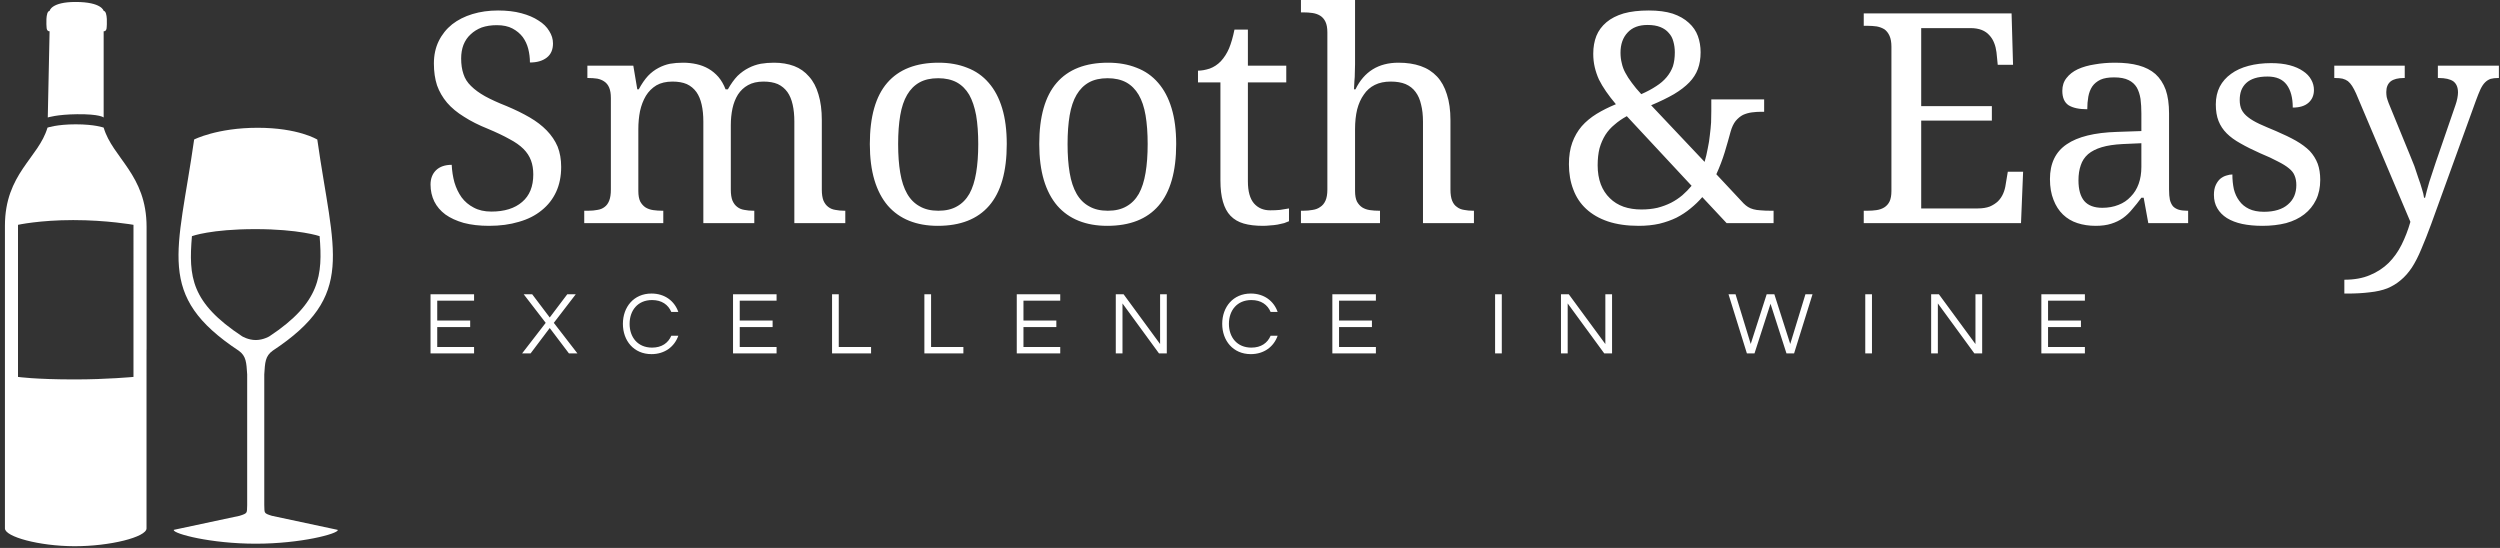 <svg data-v-423bf9ae="" xmlns="http://www.w3.org/2000/svg" viewBox="0 0 511 112" class="iconLeftSlogan"><rect x="0" y="0" width="511" height="112" fill="#333333" stroke="none"/><!----><!----><!----><g data-v-423bf9ae="" id="d2ef58b4-1b8b-4b96-a4da-469284eca145" fill="white" transform="matrix(4.286,0,0,4.286,85.13,-10.114)"><path d="M3.46 13.13L3.46 13.13L3.46 13.13Q2.78 13.13 2.25 12.99L2.25 12.99L2.25 12.99Q1.73 12.84 1.38 12.59L1.38 12.59L1.38 12.59Q1.03 12.33 0.85 11.97L0.85 11.97L0.85 11.97Q0.67 11.60 0.67 11.16L0.67 11.16L0.67 11.16Q0.67 10.74 0.93 10.48L0.93 10.48L0.93 10.48Q1.20 10.22 1.68 10.22L1.68 10.22L1.68 10.22Q1.70 10.66 1.81 11.06L1.81 11.06L1.81 11.06Q1.93 11.46 2.15 11.77L2.15 11.77L2.15 11.77Q2.38 12.08 2.73 12.26L2.73 12.26L2.73 12.26Q3.08 12.45 3.57 12.45L3.57 12.45L3.57 12.45Q4.51 12.45 5.04 11.99L5.04 11.99L5.04 11.99Q5.57 11.54 5.57 10.68L5.57 10.68L5.57 10.68Q5.57 10.30 5.46 10.01L5.46 10.01L5.46 10.01Q5.35 9.71 5.10 9.46L5.10 9.46L5.10 9.46Q4.85 9.21 4.43 8.99L4.43 8.99L4.43 8.99Q4.02 8.76 3.40 8.50L3.40 8.50L3.40 8.50Q2.75 8.24 2.27 7.93L2.27 7.93L2.27 7.93Q1.78 7.63 1.46 7.26L1.46 7.26L1.46 7.26Q1.14 6.88 0.98 6.43L0.98 6.43L0.98 6.43Q0.83 5.97 0.83 5.39L0.83 5.39L0.83 5.39Q0.83 4.79 1.06 4.32L1.06 4.32L1.06 4.32Q1.29 3.85 1.70 3.52L1.70 3.52L1.70 3.52Q2.11 3.20 2.67 3.03L2.67 3.03L2.67 3.03Q3.23 2.86 3.89 2.86L3.89 2.86L3.89 2.86Q4.52 2.86 5.00 2.99L5.00 2.99L5.00 2.99Q5.49 3.12 5.82 3.34L5.82 3.34L5.82 3.34Q6.16 3.55 6.33 3.84L6.33 3.84L6.33 3.84Q6.51 4.12 6.51 4.43L6.51 4.43L6.51 4.43Q6.51 4.88 6.21 5.11L6.21 5.11L6.21 5.11Q5.91 5.34 5.41 5.34L5.41 5.34L5.41 5.34Q5.41 5.01 5.33 4.69L5.33 4.69L5.33 4.69Q5.25 4.38 5.07 4.13L5.07 4.13L5.07 4.13Q4.88 3.88 4.58 3.72L4.58 3.72L4.58 3.72Q4.28 3.56 3.83 3.56L3.83 3.56L3.83 3.56Q3.43 3.56 3.11 3.67L3.11 3.67L3.11 3.67Q2.80 3.79 2.58 4.00L2.58 4.00L2.58 4.00Q2.36 4.20 2.24 4.50L2.24 4.50L2.24 4.50Q2.13 4.79 2.13 5.15L2.13 5.15L2.13 5.15Q2.13 5.57 2.24 5.89L2.24 5.89L2.24 5.89Q2.34 6.21 2.60 6.46L2.60 6.46L2.60 6.46Q2.86 6.72 3.27 6.95L3.27 6.95L3.27 6.95Q3.69 7.18 4.30 7.42L4.30 7.42L4.30 7.42Q4.92 7.68 5.40 7.96L5.40 7.96L5.40 7.96Q5.88 8.24 6.21 8.58L6.21 8.58L6.21 8.58Q6.55 8.93 6.73 9.35L6.73 9.35L6.73 9.35Q6.90 9.78 6.90 10.32L6.90 10.32L6.90 10.32Q6.90 10.99 6.66 11.51L6.66 11.51L6.66 11.51Q6.42 12.03 5.97 12.39L5.97 12.39L5.97 12.39Q5.52 12.76 4.88 12.94L4.88 12.94L4.88 12.94Q4.25 13.13 3.46 13.13ZM11.73 12.41L11.77 12.41L11.77 13.00L8.00 13.00L8.00 12.41L8.19 12.41L8.19 12.41Q8.43 12.41 8.63 12.37L8.63 12.37L8.63 12.37Q8.83 12.34 8.97 12.23L8.97 12.23L8.97 12.23Q9.11 12.13 9.19 11.93L9.19 11.93L9.19 11.93Q9.27 11.73 9.27 11.40L9.27 11.40L9.27 7.03L9.27 7.03Q9.27 6.73 9.19 6.54L9.19 6.54L9.19 6.54Q9.11 6.35 8.96 6.25L8.96 6.25L8.96 6.25Q8.82 6.15 8.62 6.11L8.62 6.11L8.62 6.11Q8.42 6.08 8.19 6.08L8.19 6.08L8.15 6.08L8.15 5.49L10.34 5.49L10.53 6.62L10.60 6.62L10.60 6.62Q10.81 6.23 11.04 5.98L11.04 5.98L11.04 5.98Q11.27 5.74 11.54 5.60L11.54 5.60L11.54 5.60Q11.80 5.46 12.09 5.40L12.09 5.40L12.09 5.40Q12.38 5.35 12.71 5.35L12.71 5.35L12.71 5.35Q13.05 5.35 13.36 5.42L13.36 5.42L13.36 5.42Q13.67 5.49 13.93 5.64L13.93 5.64L13.93 5.64Q14.19 5.79 14.40 6.03L14.40 6.03L14.40 6.03Q14.61 6.28 14.74 6.62L14.74 6.62L14.85 6.62L14.85 6.62Q15.07 6.23 15.31 5.98L15.31 5.98L15.31 5.98Q15.56 5.74 15.84 5.60L15.84 5.60L15.84 5.60Q16.11 5.46 16.42 5.40L16.42 5.40L16.42 5.40Q16.72 5.35 17.05 5.35L17.05 5.35L17.05 5.35Q17.58 5.35 18.01 5.51L18.01 5.51L18.01 5.51Q18.43 5.67 18.72 6.01L18.72 6.01L18.72 6.01Q19.02 6.34 19.17 6.86L19.17 6.86L19.17 6.86Q19.33 7.38 19.33 8.09L19.33 8.09L19.33 11.40L19.33 11.40Q19.33 11.73 19.41 11.93L19.41 11.93L19.41 11.93Q19.50 12.13 19.64 12.23L19.64 12.23L19.64 12.23Q19.78 12.34 19.98 12.37L19.98 12.37L19.98 12.37Q20.18 12.41 20.41 12.41L20.41 12.41L20.45 12.41L20.45 13.00L18.02 13.00L18.02 8.16L18.02 8.16Q18.02 7.70 17.94 7.35L17.94 7.35L17.94 7.35Q17.86 6.99 17.69 6.75L17.69 6.75L17.69 6.75Q17.51 6.50 17.23 6.37L17.23 6.37L17.23 6.37Q16.95 6.25 16.55 6.25L16.55 6.25L16.55 6.25Q16.11 6.25 15.81 6.42L15.81 6.42L15.81 6.42Q15.52 6.58 15.33 6.87L15.33 6.87L15.33 6.87Q15.15 7.16 15.07 7.53L15.07 7.53L15.07 7.53Q14.99 7.91 14.99 8.33L14.99 8.33L14.99 11.40L14.99 11.40Q14.99 11.73 15.07 11.93L15.07 11.93L15.07 11.93Q15.16 12.13 15.30 12.23L15.30 12.23L15.30 12.23Q15.44 12.34 15.64 12.37L15.64 12.37L15.64 12.37Q15.84 12.41 16.07 12.41L16.07 12.41L16.11 12.41L16.11 13.00L13.68 13.00L13.68 8.16L13.68 8.16Q13.68 7.70 13.60 7.35L13.60 7.35L13.60 7.35Q13.52 6.99 13.35 6.75L13.35 6.75L13.35 6.75Q13.17 6.50 12.89 6.37L12.89 6.37L12.89 6.37Q12.61 6.25 12.21 6.25L12.21 6.25L12.21 6.25Q11.75 6.25 11.44 6.43L11.44 6.43L11.44 6.43Q11.13 6.62 10.94 6.93L10.94 6.93L10.94 6.93Q10.75 7.25 10.66 7.66L10.66 7.66L10.66 7.66Q10.58 8.07 10.58 8.52L10.58 8.52L10.58 11.47L10.58 11.47Q10.58 11.78 10.67 11.97L10.67 11.97L10.67 11.97Q10.77 12.15 10.92 12.25L10.92 12.25L10.92 12.25Q11.08 12.35 11.29 12.38L11.29 12.38L11.29 12.38Q11.50 12.41 11.73 12.41L11.73 12.41ZM28.15 9.23L28.15 9.23L28.15 9.23Q28.15 11.20 27.31 12.17L27.31 12.17L27.31 12.17Q26.48 13.13 24.86 13.13L24.86 13.13L24.86 13.13Q24.10 13.13 23.50 12.89L23.50 12.89L23.50 12.89Q22.90 12.65 22.48 12.17L22.48 12.17L22.48 12.17Q22.06 11.68 21.84 10.95L21.84 10.95L21.84 10.95Q21.62 10.21 21.62 9.23L21.62 9.23L21.62 9.23Q21.62 7.27 22.45 6.31L22.45 6.31L22.45 6.31Q23.28 5.35 24.90 5.35L24.90 5.35L24.90 5.35Q25.66 5.35 26.26 5.59L26.26 5.59L26.26 5.59Q26.87 5.82 27.29 6.31L27.29 6.31L27.29 6.31Q27.71 6.79 27.93 7.52L27.93 7.52L27.93 7.52Q28.15 8.24 28.15 9.23ZM22.97 9.23L22.97 9.23L22.97 9.23Q22.97 10.01 23.07 10.60L23.07 10.60L23.07 10.60Q23.17 11.20 23.40 11.60L23.40 11.60L23.40 11.60Q23.63 12.00 24.00 12.20L24.00 12.20L24.00 12.20Q24.36 12.41 24.89 12.41L24.89 12.41L24.89 12.41Q25.42 12.41 25.78 12.20L25.78 12.20L25.78 12.20Q26.14 12.00 26.37 11.60L26.37 11.60L26.37 11.60Q26.59 11.20 26.69 10.60L26.69 10.60L26.69 10.60Q26.79 10.01 26.79 9.23L26.79 9.23L26.79 9.23Q26.79 8.45 26.69 7.86L26.69 7.86L26.69 7.86Q26.58 7.27 26.36 6.88L26.36 6.88L26.36 6.88Q26.13 6.49 25.77 6.29L25.77 6.29L25.77 6.29Q25.40 6.09 24.88 6.09L24.88 6.09L24.88 6.09Q24.35 6.09 23.99 6.29L23.99 6.29L23.99 6.29Q23.63 6.49 23.40 6.88L23.40 6.88L23.40 6.88Q23.17 7.27 23.07 7.86L23.07 7.86L23.07 7.86Q22.97 8.45 22.97 9.23ZM36.23 9.23L36.23 9.23L36.23 9.23Q36.23 11.20 35.39 12.17L35.39 12.17L35.39 12.17Q34.56 13.13 32.94 13.13L32.94 13.13L32.94 13.13Q32.18 13.13 31.58 12.89L31.58 12.89L31.58 12.89Q30.98 12.65 30.56 12.17L30.56 12.17L30.56 12.17Q30.14 11.68 29.92 10.95L29.92 10.95L29.92 10.95Q29.70 10.21 29.70 9.23L29.70 9.23L29.70 9.23Q29.70 7.27 30.53 6.31L30.53 6.31L30.53 6.31Q31.36 5.35 32.98 5.35L32.98 5.35L32.98 5.35Q33.74 5.35 34.34 5.59L34.34 5.59L34.34 5.59Q34.95 5.82 35.37 6.31L35.37 6.31L35.37 6.31Q35.79 6.79 36.01 7.52L36.01 7.52L36.01 7.52Q36.23 8.24 36.23 9.23ZM31.05 9.23L31.05 9.23L31.05 9.23Q31.05 10.01 31.15 10.60L31.15 10.60L31.15 10.60Q31.25 11.20 31.48 11.60L31.48 11.60L31.48 11.60Q31.71 12.00 32.08 12.20L32.08 12.20L32.08 12.20Q32.44 12.41 32.97 12.41L32.97 12.41L32.97 12.41Q33.50 12.41 33.86 12.20L33.86 12.20L33.86 12.20Q34.22 12.00 34.45 11.60L34.45 11.60L34.45 11.60Q34.67 11.20 34.77 10.60L34.77 10.60L34.77 10.60Q34.87 10.01 34.87 9.23L34.87 9.23L34.87 9.23Q34.87 8.45 34.77 7.86L34.77 7.86L34.77 7.86Q34.67 7.27 34.44 6.88L34.44 6.88L34.44 6.88Q34.21 6.49 33.85 6.29L33.85 6.29L33.85 6.29Q33.48 6.09 32.96 6.09L32.96 6.09L32.96 6.09Q32.43 6.09 32.07 6.29L32.07 6.29L32.07 6.29Q31.71 6.49 31.48 6.88L31.48 6.88L31.48 6.88Q31.25 7.27 31.15 7.86L31.15 7.86L31.15 7.86Q31.05 8.45 31.05 9.23ZM40.71 12.39L40.71 12.39L40.71 12.39Q40.97 12.39 41.18 12.37L41.18 12.37L41.18 12.37Q41.39 12.34 41.61 12.30L41.61 12.30L41.61 12.91L41.61 12.91Q41.52 12.95 41.38 13.00L41.38 13.00L41.38 13.00Q41.23 13.04 41.07 13.07L41.07 13.07L41.07 13.07Q40.90 13.10 40.71 13.11L40.71 13.11L40.71 13.11Q40.53 13.13 40.37 13.13L40.37 13.13L40.37 13.13Q39.83 13.13 39.45 13.02L39.45 13.02L39.45 13.02Q39.07 12.91 38.82 12.65L38.82 12.65L38.82 12.65Q38.58 12.40 38.46 11.98L38.46 11.98L38.46 11.98Q38.34 11.57 38.34 10.96L38.34 10.96L38.34 6.29L37.27 6.29L37.27 5.73L37.27 5.73Q37.52 5.73 37.83 5.63L37.83 5.63L37.83 5.63Q38.13 5.52 38.36 5.28L38.36 5.28L38.36 5.28Q38.60 5.02 38.75 4.67L38.75 4.67L38.75 4.67Q38.90 4.31 39.01 3.77L39.01 3.77L39.65 3.77L39.65 5.49L41.48 5.49L41.48 6.29L39.65 6.29L39.65 11.01L39.65 11.01Q39.65 11.72 39.94 12.06L39.94 12.06L39.94 12.06Q40.23 12.39 40.71 12.39ZM45.91 12.41L45.95 12.41L45.95 13.00L42.18 13.00L42.18 12.41L42.29 12.41L42.29 12.41Q42.53 12.41 42.74 12.37L42.74 12.37L42.74 12.37Q42.95 12.34 43.10 12.23L43.10 12.23L43.10 12.23Q43.26 12.13 43.35 11.93L43.35 11.93L43.35 11.93Q43.44 11.73 43.44 11.40L43.44 11.40L43.44 3.90L43.44 3.90Q43.44 3.59 43.35 3.40L43.35 3.40L43.35 3.40Q43.26 3.21 43.10 3.11L43.10 3.11L43.10 3.11Q42.94 3.01 42.73 2.98L42.73 2.98L42.73 2.98Q42.53 2.95 42.29 2.95L42.29 2.95L42.18 2.95L42.18 2.36L44.76 2.36L44.76 5.43L44.76 5.43Q44.76 5.63 44.75 5.83L44.75 5.83L44.75 5.83Q44.75 6.04 44.73 6.22L44.73 6.22L44.73 6.22Q44.72 6.43 44.71 6.62L44.71 6.62L44.78 6.62L44.78 6.62Q45.40 5.35 46.83 5.35L46.83 5.35L46.83 5.35Q47.43 5.35 47.89 5.51L47.89 5.51L47.89 5.51Q48.35 5.67 48.67 6.01L48.67 6.01L48.67 6.01Q48.98 6.34 49.14 6.86L49.14 6.86L49.14 6.86Q49.31 7.38 49.31 8.09L49.31 8.09L49.31 11.40L49.31 11.40Q49.31 11.73 49.39 11.93L49.39 11.93L49.39 11.93Q49.47 12.13 49.62 12.23L49.62 12.23L49.62 12.23Q49.76 12.34 49.96 12.37L49.96 12.37L49.96 12.37Q50.16 12.41 50.39 12.41L50.39 12.41L50.43 12.41L50.43 13.00L48.00 13.00L48.00 8.16L48.00 8.16Q48.00 7.70 47.91 7.35L47.91 7.35L47.91 7.35Q47.83 6.99 47.65 6.75L47.65 6.75L47.65 6.75Q47.47 6.50 47.17 6.37L47.17 6.37L47.17 6.37Q46.88 6.25 46.46 6.25L46.46 6.25L46.46 6.25Q46.02 6.25 45.70 6.41L45.70 6.41L45.70 6.41Q45.38 6.57 45.18 6.87L45.18 6.87L45.18 6.87Q44.97 7.16 44.86 7.58L44.86 7.58L44.86 7.58Q44.76 8.00 44.76 8.52L44.76 8.52L44.76 11.47L44.76 11.47Q44.76 11.78 44.85 11.97L44.85 11.97L44.85 11.97Q44.95 12.15 45.10 12.25L45.10 12.25L45.10 12.25Q45.26 12.35 45.47 12.38L45.47 12.38L45.47 12.38Q45.68 12.41 45.91 12.41L45.91 12.41ZM64.72 13.00L62.48 13.00L61.32 11.76L61.32 11.76Q61.07 12.05 60.76 12.30L60.76 12.30L60.76 12.30Q60.46 12.55 60.09 12.74L60.09 12.74L60.09 12.74Q59.72 12.92 59.27 13.03L59.27 13.03L59.27 13.03Q58.82 13.13 58.29 13.13L58.29 13.13L58.29 13.13Q57.45 13.13 56.82 12.92L56.82 12.92L56.82 12.92Q56.20 12.71 55.78 12.32L55.78 12.32L55.78 12.32Q55.37 11.94 55.17 11.40L55.17 11.40L55.17 11.40Q54.96 10.86 54.96 10.19L54.96 10.19L54.96 10.19Q54.96 9.60 55.12 9.16L55.12 9.16L55.12 9.16Q55.28 8.72 55.57 8.38L55.57 8.38L55.57 8.38Q55.86 8.05 56.28 7.79L56.28 7.79L56.28 7.79Q56.69 7.54 57.20 7.33L57.20 7.33L57.20 7.33Q56.93 7.01 56.73 6.72L56.73 6.72L56.73 6.72Q56.53 6.43 56.39 6.15L56.39 6.15L56.39 6.15Q56.26 5.86 56.19 5.56L56.19 5.56L56.19 5.56Q56.12 5.26 56.12 4.92L56.12 4.92L56.12 4.92Q56.12 4.45 56.27 4.07L56.27 4.07L56.27 4.07Q56.42 3.70 56.75 3.42L56.75 3.42L56.75 3.42Q57.07 3.15 57.57 3.00L57.57 3.00L57.57 3.00Q58.07 2.86 58.77 2.86L58.77 2.86L58.77 2.86Q59.44 2.86 59.91 3.01L59.91 3.01L59.91 3.01Q60.38 3.17 60.68 3.45L60.68 3.45L60.68 3.45Q60.98 3.72 61.11 4.08L61.11 4.08L61.11 4.08Q61.24 4.44 61.24 4.85L61.24 4.85L61.24 4.85Q61.24 5.30 61.11 5.65L61.11 5.65L61.11 5.65Q60.98 6.00 60.70 6.29L60.70 6.29L60.70 6.29Q60.42 6.58 59.97 6.85L59.97 6.85L59.97 6.85Q59.52 7.11 58.88 7.38L58.88 7.38L61.43 10.08L61.43 10.08Q61.52 9.77 61.58 9.44L61.58 9.44L61.58 9.44Q61.65 9.12 61.68 8.81L61.68 8.81L61.68 8.81Q61.72 8.50 61.74 8.20L61.74 8.20L61.74 8.20Q61.75 7.90 61.75 7.65L61.75 7.65L61.75 7.10L64.27 7.10L64.27 7.69L64.14 7.69L64.14 7.69Q63.91 7.69 63.68 7.72L63.68 7.72L63.68 7.72Q63.46 7.75 63.26 7.84L63.26 7.84L63.26 7.84Q63.07 7.94 62.91 8.13L62.91 8.13L62.91 8.13Q62.76 8.32 62.67 8.64L62.67 8.64L62.67 8.64Q62.55 9.09 62.39 9.62L62.39 9.62L62.39 9.62Q62.23 10.14 61.99 10.67L61.99 10.67L63.29 12.06L63.29 12.06Q63.39 12.16 63.50 12.23L63.50 12.23L63.50 12.23Q63.61 12.30 63.76 12.34L63.76 12.34L63.76 12.34Q63.90 12.38 64.10 12.39L64.10 12.39L64.10 12.39Q64.31 12.41 64.59 12.41L64.59 12.41L64.72 12.41L64.72 13.00ZM58.42 12.35L58.42 12.35L58.42 12.35Q58.83 12.35 59.18 12.27L59.18 12.27L59.18 12.27Q59.53 12.18 59.83 12.03L59.83 12.03L59.83 12.03Q60.12 11.88 60.37 11.67L60.37 11.67L60.37 11.67Q60.61 11.46 60.81 11.22L60.81 11.22L57.72 7.90L57.72 7.90Q57.39 8.08 57.14 8.30L57.14 8.30L57.14 8.30Q56.88 8.51 56.70 8.79L56.70 8.79L56.70 8.79Q56.52 9.08 56.42 9.43L56.42 9.43L56.42 9.43Q56.33 9.79 56.33 10.24L56.33 10.24L56.33 10.24Q56.33 10.75 56.48 11.15L56.48 11.15L56.48 11.15Q56.63 11.54 56.91 11.81L56.91 11.81L56.91 11.81Q57.18 12.08 57.57 12.22L57.57 12.22L57.57 12.22Q57.95 12.35 58.42 12.35ZM60.01 4.86L60.01 4.86L60.01 4.86Q60.01 4.58 59.94 4.34L59.94 4.34L59.94 4.34Q59.88 4.10 59.72 3.93L59.72 3.93L59.72 3.93Q59.57 3.75 59.32 3.65L59.32 3.65L59.32 3.65Q59.07 3.55 58.71 3.55L58.71 3.55L58.71 3.55Q58.09 3.55 57.76 3.91L57.76 3.91L57.76 3.91Q57.42 4.27 57.42 4.87L57.42 4.87L57.42 4.87Q57.42 5.14 57.48 5.37L57.48 5.37L57.48 5.37Q57.53 5.61 57.65 5.83L57.65 5.83L57.65 5.83Q57.77 6.06 57.96 6.31L57.96 6.31L57.96 6.31Q58.14 6.56 58.41 6.85L58.41 6.85L58.41 6.85Q58.82 6.67 59.12 6.47L59.12 6.47L59.12 6.47Q59.42 6.28 59.62 6.04L59.62 6.04L59.62 6.04Q59.82 5.80 59.92 5.52L59.92 5.52L59.92 5.52Q60.01 5.23 60.01 4.86ZM71.76 8.11L71.76 12.30L74.46 12.30L74.46 12.30Q74.79 12.30 75.03 12.21L75.03 12.21L75.03 12.21Q75.26 12.11 75.42 11.96L75.42 11.96L75.42 11.96Q75.58 11.80 75.67 11.59L75.67 11.59L75.67 11.59Q75.76 11.38 75.79 11.15L75.79 11.15L75.89 10.55L76.62 10.55L76.52 13.00L69.02 13.00L69.02 12.41L69.19 12.41L69.19 12.41Q69.43 12.41 69.63 12.38L69.63 12.38L69.63 12.38Q69.84 12.35 70 12.25L70 12.25L70 12.25Q70.16 12.15 70.25 11.97L70.25 11.97L70.25 11.97Q70.34 11.78 70.34 11.47L70.34 11.47L70.34 4.59L70.34 4.59Q70.34 4.27 70.25 4.07L70.25 4.07L70.25 4.07Q70.16 3.87 70.01 3.76L70.01 3.76L70.01 3.76Q69.85 3.66 69.64 3.62L69.64 3.62L69.64 3.62Q69.43 3.59 69.19 3.59L69.19 3.59L69.02 3.59L69.02 3.00L76.07 3.00L76.14 5.45L75.41 5.45L75.35 4.85L75.35 4.85Q75.32 4.61 75.24 4.41L75.24 4.41L75.24 4.41Q75.16 4.20 75.01 4.04L75.01 4.04L75.01 4.04Q74.87 3.88 74.65 3.79L74.65 3.79L74.65 3.79Q74.42 3.70 74.11 3.70L74.11 3.70L71.76 3.70L71.76 7.42L75.13 7.42L75.13 8.11L71.76 8.11ZM79.26 10.96L79.26 10.96L79.26 10.96Q79.26 11.62 79.54 11.95L79.54 11.95L79.54 11.95Q79.82 12.27 80.40 12.27L80.40 12.27L80.40 12.27Q80.82 12.27 81.17 12.13L81.17 12.13L81.17 12.13Q81.51 12.00 81.75 11.74L81.75 11.74L81.75 11.74Q82.00 11.49 82.13 11.13L82.13 11.13L82.13 11.13Q82.26 10.77 82.26 10.32L82.26 10.32L82.26 9.19L81.36 9.23L81.36 9.23Q80.77 9.26 80.37 9.38L80.37 9.38L80.37 9.38Q79.97 9.50 79.72 9.71L79.72 9.71L79.72 9.71Q79.47 9.93 79.37 10.24L79.37 10.24L79.37 10.24Q79.26 10.55 79.26 10.96ZM80.96 6.05L80.96 6.05L80.96 6.05Q80.55 6.05 80.31 6.16L80.31 6.16L80.31 6.16Q80.06 6.28 79.92 6.48L79.92 6.48L79.92 6.48Q79.78 6.69 79.73 6.97L79.73 6.97L79.73 6.97Q79.68 7.25 79.68 7.57L79.68 7.57L79.68 7.57Q79.10 7.57 78.79 7.38L78.79 7.38L78.79 7.38Q78.49 7.18 78.49 6.69L78.49 6.69L78.49 6.69Q78.49 6.33 78.69 6.08L78.69 6.08L78.69 6.08Q78.89 5.82 79.23 5.66L79.23 5.66L79.23 5.66Q79.58 5.50 80.04 5.43L80.04 5.43L80.04 5.43Q80.49 5.35 81.01 5.35L81.01 5.35L81.01 5.35Q81.66 5.35 82.13 5.48L82.13 5.48L82.13 5.48Q82.61 5.61 82.93 5.89L82.93 5.89L82.93 5.89Q83.25 6.18 83.42 6.64L83.42 6.64L83.42 6.64Q83.58 7.10 83.58 7.77L83.58 7.77L83.58 11.40L83.58 11.40Q83.58 11.70 83.62 11.89L83.62 11.89L83.62 11.89Q83.67 12.08 83.77 12.20L83.77 12.20L83.77 12.20Q83.88 12.31 84.04 12.36L84.04 12.36L84.04 12.36Q84.21 12.41 84.44 12.41L84.44 12.41L84.49 12.41L84.49 13.00L82.59 13.00L82.37 11.79L82.26 11.79L82.26 11.79Q82.04 12.09 81.83 12.33L81.83 12.33L81.83 12.33Q81.63 12.58 81.38 12.76L81.38 12.76L81.38 12.76Q81.14 12.93 80.82 13.03L80.82 13.03L80.82 13.03Q80.51 13.13 80.08 13.13L80.08 13.13L80.08 13.13Q79.61 13.13 79.21 13.00L79.21 13.00L79.21 13.00Q78.81 12.87 78.52 12.59L78.52 12.59L78.52 12.59Q78.23 12.31 78.07 11.89L78.07 11.89L78.07 11.89Q77.90 11.47 77.90 10.90L77.90 10.90L77.90 10.90Q77.90 9.78 78.70 9.24L78.70 9.24L78.70 9.24Q79.49 8.70 81.09 8.65L81.09 8.65L82.26 8.61L82.26 7.77L82.26 7.77Q82.26 7.40 82.22 7.08L82.22 7.08L82.22 7.08Q82.17 6.76 82.04 6.53L82.04 6.53L82.04 6.53Q81.90 6.30 81.65 6.18L81.65 6.18L81.65 6.18Q81.39 6.05 80.96 6.05ZM88.03 13.13L88.03 13.13L88.03 13.13Q87.50 13.13 87.07 13.04L87.07 13.04L87.07 13.04Q86.65 12.95 86.34 12.76L86.34 12.76L86.34 12.76Q86.04 12.57 85.88 12.29L85.88 12.29L85.88 12.29Q85.72 12.02 85.72 11.65L85.72 11.65L85.72 11.65Q85.72 11.37 85.81 11.18L85.81 11.18L85.81 11.18Q85.90 10.99 86.03 10.88L86.03 10.88L86.03 10.88Q86.17 10.77 86.32 10.73L86.32 10.73L86.32 10.73Q86.47 10.68 86.60 10.68L86.60 10.68L86.60 10.68Q86.60 11.05 86.67 11.38L86.67 11.38L86.67 11.38Q86.75 11.70 86.93 11.94L86.93 11.94L86.93 11.94Q87.10 12.18 87.39 12.32L87.39 12.32L87.39 12.32Q87.68 12.46 88.11 12.46L88.11 12.46L88.11 12.46Q88.48 12.46 88.77 12.37L88.77 12.37L88.77 12.37Q89.06 12.28 89.25 12.11L89.25 12.11L89.25 12.11Q89.45 11.94 89.55 11.71L89.55 11.71L89.55 11.71Q89.65 11.47 89.65 11.19L89.65 11.19L89.65 11.19Q89.65 10.93 89.57 10.74L89.57 10.74L89.57 10.74Q89.50 10.55 89.30 10.39L89.30 10.39L89.30 10.39Q89.11 10.23 88.77 10.06L88.77 10.06L88.77 10.06Q88.44 9.88 87.93 9.67L87.93 9.67L87.93 9.67Q87.39 9.43 86.99 9.20L86.99 9.20L86.99 9.20Q86.59 8.98 86.33 8.72L86.33 8.72L86.33 8.72Q86.07 8.46 85.94 8.13L85.94 8.13L85.94 8.13Q85.81 7.80 85.81 7.34L85.81 7.34L85.81 7.34Q85.81 6.86 86.00 6.49L86.00 6.49L86.00 6.49Q86.19 6.13 86.54 5.88L86.54 5.88L86.54 5.88Q86.88 5.63 87.37 5.50L87.37 5.50L87.37 5.50Q87.86 5.37 88.45 5.37L88.45 5.37L88.45 5.37Q88.95 5.37 89.33 5.47L89.33 5.47L89.33 5.47Q89.71 5.57 89.97 5.75L89.97 5.75L89.97 5.75Q90.23 5.92 90.36 6.16L90.36 6.16L90.36 6.16Q90.49 6.39 90.49 6.65L90.49 6.65L90.49 6.65Q90.49 7.03 90.23 7.26L90.23 7.26L90.23 7.26Q89.97 7.49 89.48 7.49L89.48 7.49L89.48 7.49Q89.48 6.79 89.19 6.40L89.19 6.40L89.19 6.40Q88.90 6.01 88.28 6.01L88.28 6.01L88.28 6.01Q87.92 6.01 87.67 6.09L87.67 6.09L87.67 6.09Q87.42 6.17 87.26 6.32L87.26 6.32L87.26 6.32Q87.10 6.47 87.02 6.68L87.02 6.68L87.02 6.68Q86.95 6.88 86.95 7.13L86.95 7.13L86.95 7.13Q86.95 7.40 87.04 7.59L87.04 7.59L87.04 7.59Q87.14 7.79 87.35 7.95L87.35 7.95L87.35 7.95Q87.55 8.11 87.89 8.27L87.89 8.27L87.89 8.27Q88.22 8.42 88.68 8.61L88.68 8.61L88.68 8.61Q89.24 8.85 89.63 9.07L89.63 9.07L89.63 9.07Q90.03 9.30 90.29 9.56L90.29 9.56L90.29 9.56Q90.54 9.83 90.67 10.17L90.67 10.17L90.67 10.17Q90.79 10.50 90.79 10.94L90.79 10.94L90.79 10.94Q90.79 11.48 90.59 11.89L90.59 11.89L90.59 11.89Q90.39 12.30 90.03 12.58L90.03 12.58L90.03 12.58Q89.67 12.86 89.16 13.00L89.16 13.00L89.16 13.00Q88.65 13.13 88.03 13.13ZM96.40 5.49L99.31 5.49L99.31 6.08L99.27 6.08L99.27 6.08Q99.07 6.08 98.92 6.12L98.92 6.12L98.92 6.12Q98.77 6.17 98.65 6.29L98.65 6.29L98.65 6.29Q98.53 6.41 98.43 6.62L98.43 6.62L98.43 6.62Q98.33 6.84 98.21 7.17L98.21 7.17L96.08 13.05L96.08 13.05Q95.83 13.73 95.61 14.24L95.61 14.24L95.61 14.24Q95.40 14.75 95.16 15.12L95.16 15.12L95.16 15.12Q94.92 15.48 94.63 15.72L94.63 15.72L94.63 15.72Q94.35 15.96 93.99 16.11L93.99 16.11L93.99 16.11Q93.63 16.25 93.15 16.30L93.15 16.30L93.15 16.30Q92.68 16.36 92.06 16.36L92.06 16.36L91.94 16.36L91.94 15.70L91.94 15.70Q92.65 15.70 93.16 15.48L93.16 15.48L93.16 15.48Q93.67 15.27 94.05 14.90L94.05 14.90L94.05 14.90Q94.42 14.53 94.67 14.03L94.67 14.03L94.67 14.03Q94.92 13.53 95.09 12.94L95.09 12.94L92.50 6.82L92.50 6.82Q92.40 6.60 92.31 6.46L92.31 6.46L92.31 6.46Q92.22 6.32 92.11 6.23L92.11 6.23L92.11 6.23Q92.00 6.15 91.85 6.11L91.85 6.11L91.85 6.11Q91.70 6.08 91.50 6.08L91.50 6.08L91.46 6.08L91.46 5.49L94.82 5.49L94.82 6.08L94.78 6.08L94.78 6.08Q94.36 6.08 94.15 6.24L94.15 6.24L94.15 6.24Q93.94 6.41 93.94 6.75L93.94 6.75L93.94 6.75Q93.94 6.87 93.96 6.99L93.96 6.99L93.96 6.99Q93.99 7.11 94.05 7.27L94.05 7.27L95.07 9.76L95.07 9.76Q95.17 10.00 95.28 10.28L95.28 10.28L95.28 10.28Q95.38 10.57 95.47 10.85L95.47 10.85L95.47 10.85Q95.57 11.12 95.64 11.37L95.64 11.37L95.64 11.37Q95.72 11.61 95.74 11.79L95.74 11.79L95.79 11.79L95.79 11.79Q95.86 11.48 95.99 11.04L95.99 11.04L95.99 11.04Q96.13 10.60 96.30 10.10L96.30 10.10L97.24 7.37L97.24 7.37Q97.30 7.20 97.33 7.04L97.33 7.04L97.33 7.04Q97.36 6.88 97.36 6.77L97.36 6.77L97.36 6.77Q97.36 6.41 97.14 6.24L97.14 6.24L97.14 6.24Q96.91 6.08 96.44 6.08L96.44 6.08L96.40 6.08L96.40 5.49Z"></path></g><!----><g data-v-423bf9ae="" id="56b4e635-e750-4080-bf66-efe2ab71cb58" transform="matrix(1.112,0,0,1.112,-20.12,0.401)" stroke="none" fill="white"><path d="M27.209 5.382l-.333 15.851s1.69-.558 5.371-.598c4.237-.045 4.901.598 4.901.598V5.382s.56.116.56-.819c0 0 .244-2.844-.56-2.923 0 0-.318-1.639-5.169-1.639-4.504 0-4.769 1.641-4.769 1.641-.805.079-.561 2.923-.561 2.923-.001.934.56.817.56.817zM32.016 22.492c-3.45 0-5.191.607-5.191.607C25.188 28.682 19 31.568 19 41.156v55.609c0 1.544 6.317 3.255 12.727 3.275 6.601.023 13.3-1.688 13.3-3.275V68.252l-.003-4.405.012.172v-22.69c0-9.59-6.252-12.647-7.886-18.23-.001 0-1.594-.607-5.134-.607zM42.629 68.92s-4.871.464-10.787.464c-7.31 0-10.44-.464-10.44-.464V40.964s3.942-.87 10.151-.87c6.206 0 11.076.87 11.076.87V68.92zM80.156 97.033l-12.084-2.581c-1.601-.492-1.324-.532-1.402-1.97V68.45c.141-2.173.166-3.356 1.547-4.346 15.4-10.173 11.161-17.931 8.199-38.823h-.026s-3.467-2.154-10.935-2.154c-7.469 0-11.676 2.154-11.676 2.154-2.966 20.892-7.203 28.65 8.197 38.823 1.381.989 1.406 2.173 1.551 4.346v24.032c-.078 1.422.192 1.478-1.407 1.97l-12.083 2.581v.051c0 .664 6.748 2.493 15.07 2.493s15.07-1.829 15.07-2.493l-.021-.051zm-15.049-34.89c-1.39 0-2.514-.69-2.514-.69-9.393-6.202-9.848-10.913-9.221-18.404 0 0 3.465-1.294 11.648-1.294 8.08 0 11.822 1.294 11.822 1.294.567 7.131.174 12.202-9.222 18.404.002-.001-1.124.69-2.513.69z"></path></g><!----><g data-v-423bf9ae="" id="eaee49e6-05f6-4e2a-8a15-ff17a6ff0ba5" fill="white" transform="matrix(1.305,0,0,1.305,86.526,57.259)"><path d="M7.95 3.22L7.95 2.21L1.13 2.21L1.13 11.48L7.95 11.48L7.95 10.47L2.18 10.47L2.18 7.35L7.34 7.35L7.34 6.33L2.18 6.33L2.18 3.22ZM23.88 2.21L22.55 2.21L19.80 5.85L17.05 2.21L15.72 2.21L19.17 6.69L15.47 11.48L16.80 11.48L19.80 7.50L22.81 11.48L24.14 11.48L20.44 6.69ZM35.83 10.57C33.57 10.57 32.31 8.93 32.31 6.85C32.31 4.76 33.57 3.12 35.83 3.12C37.35 3.12 38.36 3.85 38.84 4.98L39.94 4.98C39.35 3.29 37.84 2.10 35.74 2.10C32.96 2.10 31.26 4.21 31.26 6.85C31.26 9.48 32.96 11.59 35.74 11.59C37.84 11.59 39.35 10.40 39.94 8.71L38.84 8.71C38.36 9.84 37.35 10.57 35.83 10.57ZM55.33 3.22L55.33 2.21L48.51 2.21L48.51 11.48L55.33 11.48L55.33 10.47L49.56 10.47L49.56 7.35L54.71 7.35L54.71 6.33L49.56 6.33L49.56 3.22ZM64.02 2.21L64.02 11.48L70.13 11.48L70.13 10.47L65.07 10.47L65.07 2.21ZM78.48 2.21L78.48 11.48L84.59 11.48L84.59 10.47L79.53 10.47L79.53 2.21ZM99.76 3.22L99.76 2.21L92.95 2.21L92.95 11.48L99.76 11.48L99.76 10.47L94.00 10.47L94.00 7.35L99.15 7.35L99.15 6.33L94.00 6.33L94.00 3.22ZM115.40 2.21L115.40 10.01L109.68 2.21L108.46 2.21L108.46 11.48L109.51 11.48L109.51 3.65L115.23 11.48L116.45 11.48L116.45 2.21ZM129.70 10.57C127.44 10.57 126.18 8.93 126.18 6.85C126.18 4.76 127.44 3.12 129.70 3.12C131.22 3.12 132.23 3.85 132.71 4.98L133.81 4.98C133.22 3.29 131.71 2.10 129.61 2.10C126.83 2.10 125.13 4.21 125.13 6.85C125.13 9.48 126.83 11.59 129.61 11.59C131.71 11.59 133.22 10.40 133.81 8.71L132.71 8.71C132.23 9.84 131.22 10.57 129.70 10.57ZM149.20 3.22L149.20 2.21L142.38 2.21L142.38 11.48L149.20 11.48L149.20 10.47L143.43 10.47L143.43 7.35L148.58 7.35L148.58 6.33L143.43 6.33L143.43 3.22ZM168.92 2.21L167.87 2.21L167.87 11.48L168.92 11.48ZM185.14 2.21L185.14 10.01L179.41 2.21L178.19 2.21L178.19 11.48L179.24 11.48L179.24 3.65L184.97 11.48L186.19 11.48L186.19 2.21ZM211.01 3.70L213.51 11.48L214.70 11.48L217.59 2.21L216.48 2.21L214.10 10.00L211.61 2.21L210.41 2.21L207.91 10.00L205.53 2.21L204.43 2.21L207.31 11.48L208.50 11.48ZM226.90 2.21L225.85 2.21L225.85 11.48L226.90 11.48ZM243.11 2.21L243.11 10.01L237.38 2.21L236.17 2.21L236.17 11.48L237.22 11.48L237.22 3.65L242.94 11.48L244.16 11.48L244.16 2.21ZM260.25 3.22L260.25 2.21L253.43 2.21L253.43 11.48L260.25 11.48L260.25 10.47L254.48 10.47L254.48 7.35L259.63 7.35L259.63 6.33L254.48 6.33L254.48 3.22Z"></path></g></svg>